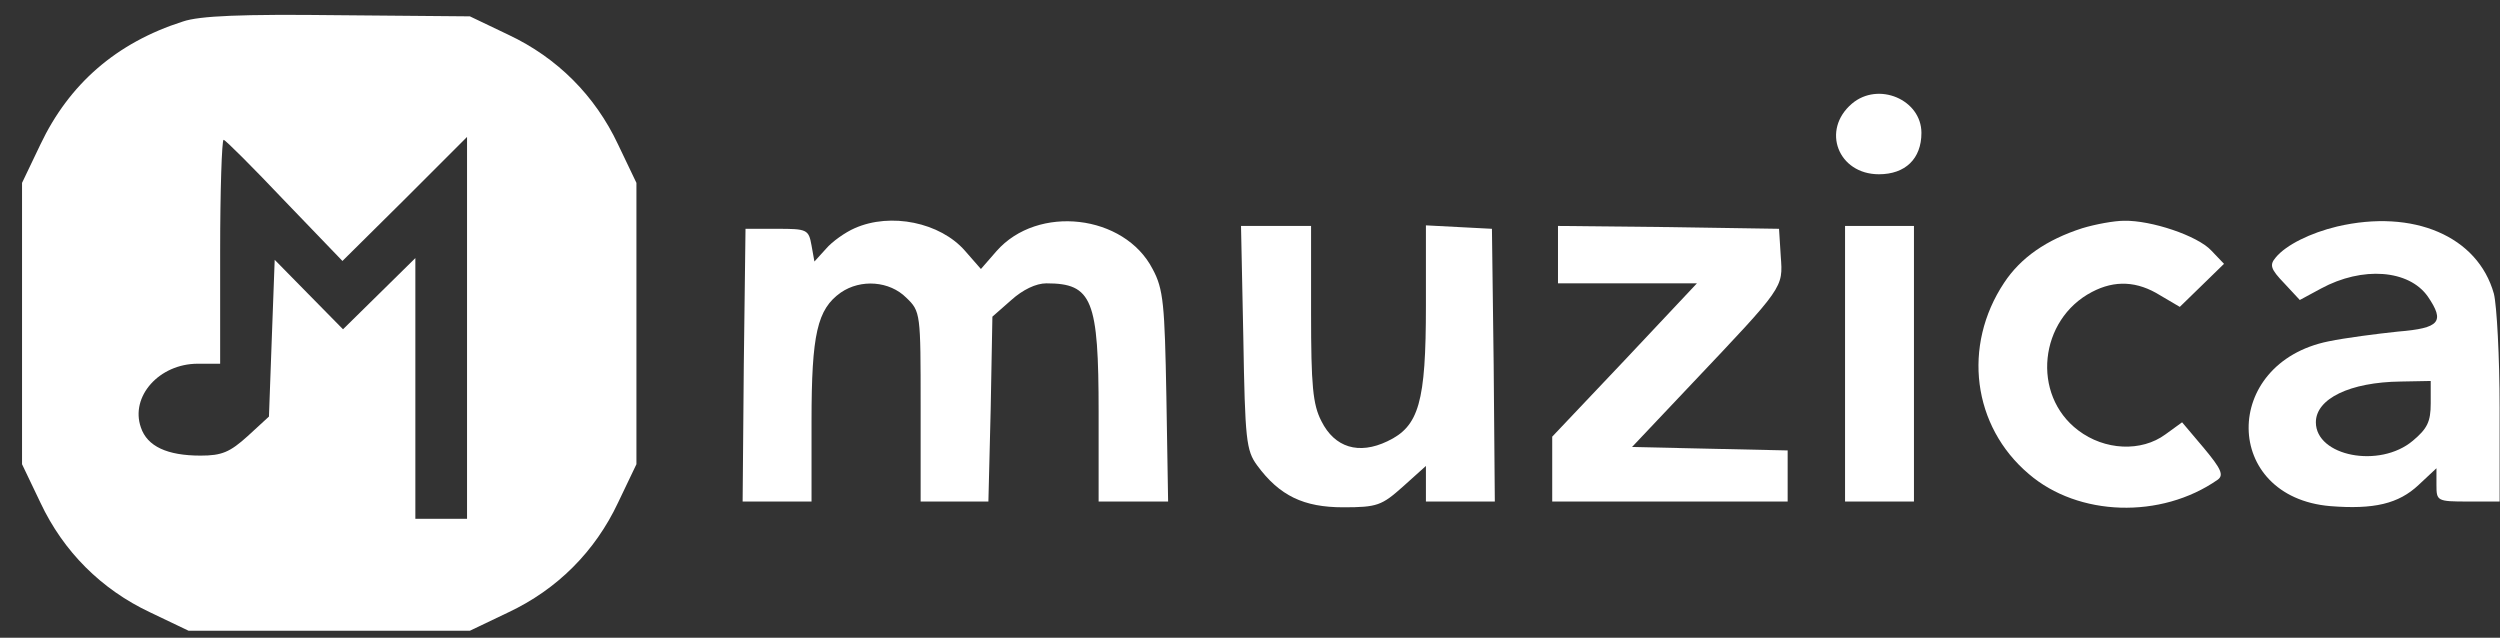 <svg width="98" height="25" viewBox="0 0 98 25" fill="none" xmlns="http://www.w3.org/2000/svg">
<rect x="0" y="0" width="98" height="25" fill="#333333" stroke="none"/>
<g clip-path="url(#clip0_1812_1133)">
<path d="M7.167 0.844C4.556 1.677 2.71 3.297 1.585 5.661L0.864 7.169V12.683V18.197L1.585 19.705C2.485 21.619 3.97 23.104 5.884 24.004L7.392 24.725H12.906H18.42L19.928 24.004C21.842 23.104 23.327 21.619 24.227 19.705L24.948 18.197V12.683V7.169L24.227 5.661C23.327 3.747 21.842 2.262 19.928 1.362L18.42 0.641L13.244 0.596C9.485 0.551 7.819 0.619 7.167 0.844ZM11.15 7.866L13.424 10.23L15.877 7.799L18.308 5.368V12.863V20.336H17.295H16.282V15.226V10.117L14.864 11.513L13.446 12.908L12.118 11.558L10.768 10.185L10.655 13.246L10.543 16.329L9.71 17.095C9.012 17.725 8.697 17.86 7.864 17.86C6.559 17.86 5.771 17.5 5.523 16.757C5.096 15.541 6.244 14.258 7.752 14.258H8.63V9.87C8.63 7.461 8.697 5.48 8.765 5.48C8.832 5.48 9.912 6.561 11.15 7.866Z" fill="white"/>
<path d="M72.596 4.063C71.381 5.098 72.056 6.831 73.654 6.831C74.689 6.831 75.32 6.223 75.32 5.21C75.32 3.905 73.632 3.185 72.596 4.063Z" fill="white"/>
<path d="M33.501 8.947C33.14 9.104 32.623 9.464 32.375 9.757L31.925 10.252L31.812 9.622C31.7 8.992 31.632 8.969 30.462 8.969H29.224L29.157 14.304L29.111 19.66H30.462H31.812V16.509C31.812 13.088 32.038 12.12 32.96 11.468C33.748 10.927 34.873 11.017 35.526 11.67C36.089 12.21 36.089 12.278 36.089 15.947V19.66H37.417H38.745L38.835 16.037L38.902 12.413L39.645 11.76C40.095 11.355 40.613 11.107 41.018 11.107C42.819 11.107 43.066 11.738 43.066 16.172V19.66H44.439H45.79L45.722 15.541C45.655 11.94 45.61 11.332 45.182 10.545C44.079 8.407 40.68 8.001 39.06 9.847L38.452 10.545L37.822 9.825C36.854 8.722 34.918 8.316 33.501 8.947Z" fill="white"/>
<path d="M81.622 8.947C80.227 9.397 79.214 10.095 78.561 11.085C76.918 13.561 77.323 16.712 79.529 18.58C81.465 20.246 84.706 20.358 86.934 18.805C87.181 18.625 87.069 18.377 86.394 17.567L85.538 16.554L84.886 17.027C83.94 17.725 82.5 17.657 81.465 16.869C79.619 15.474 79.934 12.525 82.005 11.445C82.905 10.972 83.783 11.017 84.683 11.58L85.448 12.03L86.304 11.197L87.181 10.342L86.686 9.824C86.146 9.239 84.323 8.632 83.265 8.654C82.882 8.654 82.14 8.789 81.622 8.947Z" fill="white"/>
<path d="M91.615 8.879C90.58 9.127 89.612 9.599 89.207 10.095C88.959 10.387 89.004 10.545 89.545 11.107L90.152 11.76L90.985 11.31C92.606 10.432 94.429 10.567 95.171 11.625C95.847 12.616 95.644 12.863 94.001 12.998C93.146 13.088 91.93 13.246 91.278 13.381C87.069 14.236 87.114 19.48 91.345 19.84C93.056 19.976 94.024 19.75 94.811 19.008L95.509 18.355V19.008C95.509 19.638 95.532 19.66 96.747 19.66H97.985V15.992C97.985 13.988 97.873 11.963 97.76 11.513C97.13 9.262 94.609 8.181 91.615 8.879ZM95.284 15.812C95.284 16.532 95.149 16.802 94.586 17.275C93.281 18.377 90.782 17.882 90.782 16.554C90.782 15.632 92.111 14.979 94.114 14.956L95.284 14.934V15.812Z" fill="white"/>
<path d="M48.738 13.223C48.806 17.252 48.851 17.657 49.279 18.242C50.156 19.435 51.102 19.886 52.655 19.886C53.983 19.886 54.163 19.818 54.995 19.075L55.896 18.265V18.963V19.66H57.246H58.597L58.552 14.304L58.484 8.969L57.201 8.902L55.896 8.834V11.985C55.896 15.767 55.626 16.712 54.388 17.297C53.262 17.837 52.317 17.545 51.799 16.509C51.462 15.857 51.394 15.114 51.394 12.278V8.857H50.021H48.648L48.738 13.223Z" fill="white"/>
<path d="M61.073 9.982V11.107H63.796H66.519L63.683 14.123L60.847 17.117V18.4V19.66H65.462H70.076V18.648V17.657L67.015 17.59L63.976 17.522L66.317 15.046C69.941 11.22 69.896 11.287 69.806 10.05L69.738 8.969L65.416 8.902L61.073 8.857V9.982Z" fill="white"/>
<path d="M72.326 14.258V19.66H73.677H75.027V14.258V8.857H73.677H72.326V14.258Z" fill="white"/>
</g>
<defs>
<clipPath id="clip0_1812_1133">
<rect width="97.233" height="24.308" fill="white" transform="translate(0.752 0.529)"/>
</clipPath>
</defs>
</svg>
